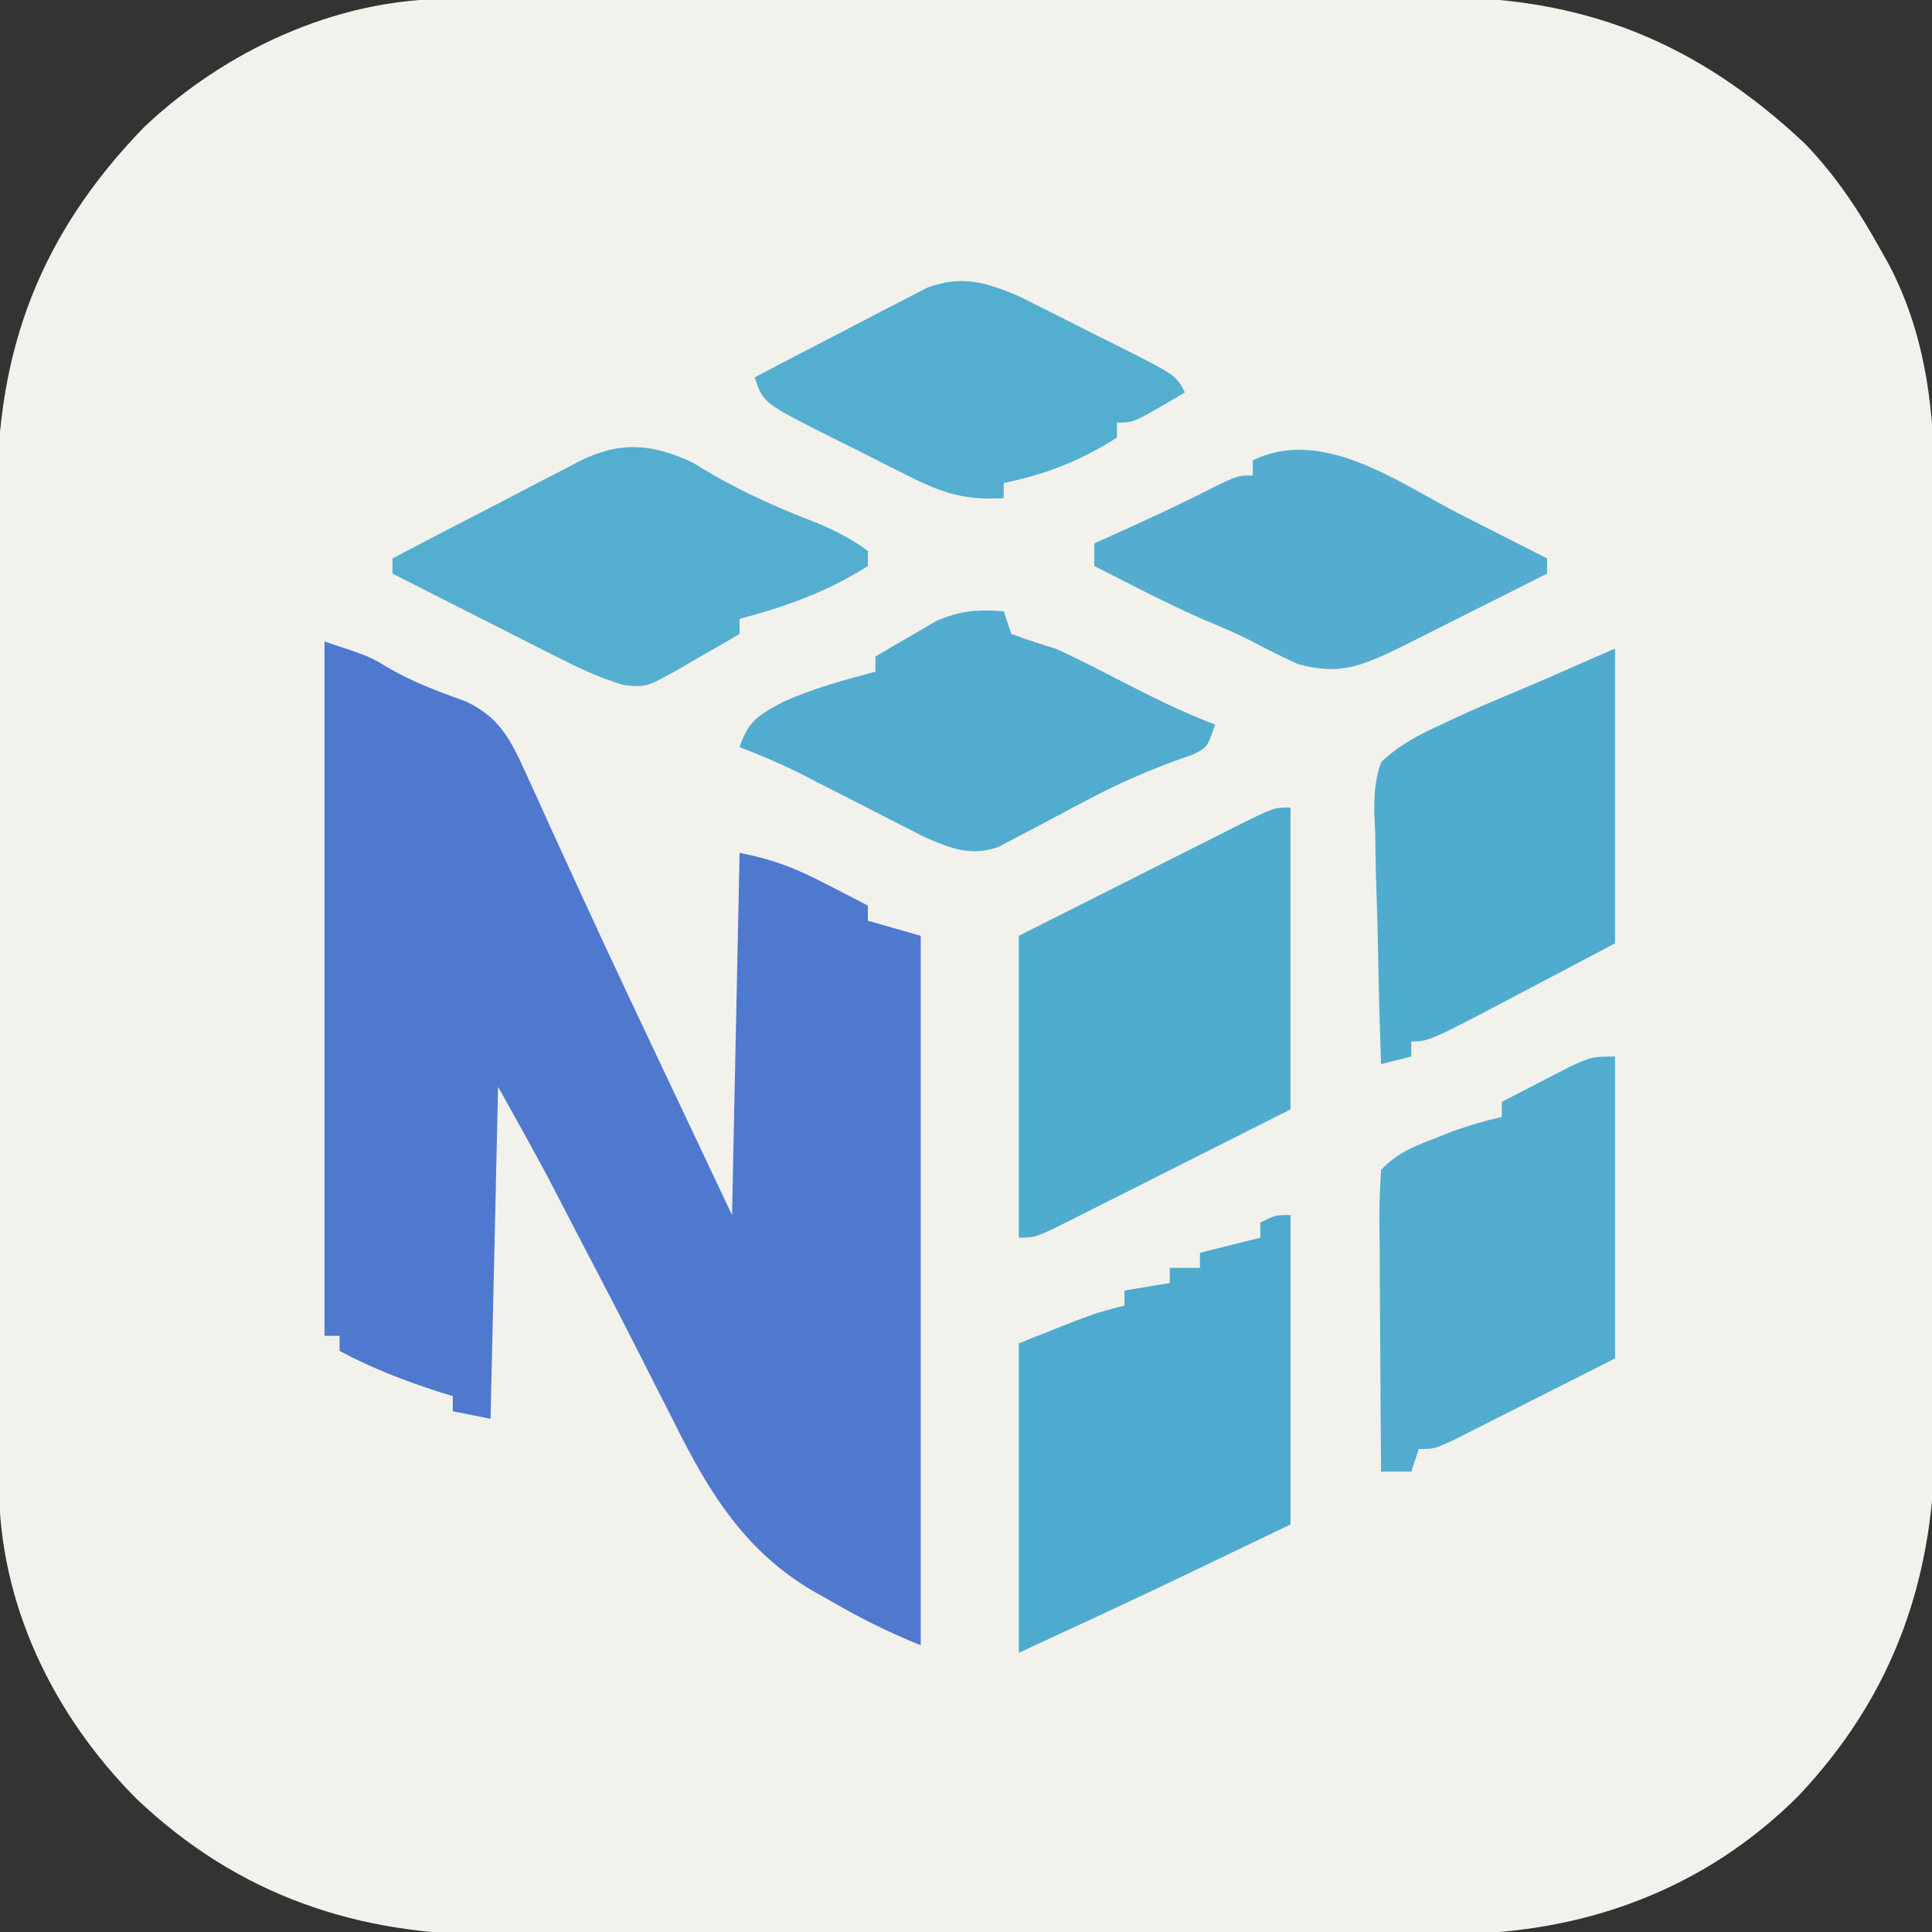 <?xml version="1.0" encoding="UTF-8"?>
<svg version="1.1" xmlns="http://www.w3.org/2000/svg" width="256" height="256">
<rect width="100%" height="100%" fill="#333333" stroke="none"/>
<path d="M0 0 C1.252 -0.006 2.503 -0.011 3.793 -0.017 C5.172 -0.019 6.552 -0.02 7.932 -0.021 C9.391 -0.025 10.85 -0.03 12.309 -0.036 C16.268 -0.049 20.227 -0.055 24.186 -0.06 C26.664 -0.063 29.142 -0.067 31.619 -0.071 C39.384 -0.085 47.148 -0.095 54.913 -0.098 C63.852 -0.103 72.792 -0.12 81.732 -0.149 C88.656 -0.171 95.58 -0.181 102.504 -0.182 C106.633 -0.184 110.761 -0.189 114.89 -0.207 C118.779 -0.224 122.669 -0.226 126.559 -0.217 C127.978 -0.216 129.397 -0.221 130.815 -0.231 C150.552 -0.361 165.509 5.635 179.902 19.125 C184.096 23.465 187.2 28.196 190.097 33.453 C190.586 34.322 190.586 34.322 191.084 35.209 C196.53 45.618 197.228 56.542 197.173 68.082 C197.177 69.542 197.183 71.002 197.189 72.462 C197.203 76.392 197.197 80.322 197.188 84.251 C197.18 88.386 197.187 92.52 197.192 96.654 C197.197 103.594 197.19 110.534 197.176 117.473 C197.16 125.469 197.165 133.465 197.181 141.461 C197.195 148.355 197.197 155.25 197.189 162.144 C197.185 166.249 197.184 170.354 197.194 174.459 C197.203 178.32 197.196 182.181 197.179 186.042 C197.175 187.45 197.176 188.858 197.183 190.265 C197.263 208.844 191.901 224.56 179.064 238.129 C166.578 250.596 150.628 256.325 133.279 256.423 C131.914 256.42 130.549 256.418 129.184 256.415 C127.724 256.419 126.265 256.425 124.805 256.431 C120.863 256.444 116.921 256.445 112.978 256.442 C109.676 256.441 106.374 256.446 103.071 256.451 C95.274 256.462 87.476 256.462 79.678 256.456 C71.66 256.45 63.643 256.462 55.625 256.484 C48.717 256.501 41.81 256.507 34.903 256.504 C30.788 256.502 26.673 256.505 22.558 256.519 C18.684 256.531 14.811 256.529 10.938 256.516 C9.525 256.514 8.113 256.517 6.701 256.525 C-11.814 256.626 -27.621 251.323 -41.133 238.483 C-52.167 227.393 -59.312 212.718 -59.356 196.925 C-59.361 195.674 -59.367 194.422 -59.373 193.132 C-59.374 191.753 -59.375 190.373 -59.376 188.994 C-59.381 187.535 -59.386 186.076 -59.391 184.616 C-59.404 180.657 -59.411 176.698 -59.415 172.739 C-59.418 170.262 -59.422 167.784 -59.427 165.306 C-59.44 157.542 -59.45 149.777 -59.454 142.013 C-59.458 133.073 -59.476 124.133 -59.505 115.194 C-59.527 108.27 -59.537 101.345 -59.538 94.421 C-59.539 90.293 -59.545 86.164 -59.563 82.036 C-59.579 78.146 -59.581 74.256 -59.573 70.366 C-59.572 68.948 -59.576 67.529 -59.586 66.11 C-59.716 46.489 -53.821 31.087 -40.09 16.953 C-29.389 6.863 -14.815 0.041 0 0 Z " fill="#F2F1EC" transform="translate(59.215,-0.14)"/>
<path d="M0 0 C6 2 6 2 8.25 3.375 C11.594 5.351 15.053 6.609 18.695 7.938 C23.054 9.947 24.598 12.871 26.539 17.152 C27.029 18.223 27.52 19.293 28.025 20.396 C28.553 21.564 29.081 22.733 29.625 23.938 C30.774 26.453 31.928 28.967 33.082 31.48 C33.541 32.483 33.541 32.483 34.009 33.505 C38.036 42.288 42.179 51.017 46.312 59.75 C48.849 65.112 51.386 70.475 54 76 C54.33 60.16 54.66 44.32 55 28 C59.477 28.895 62.323 30.002 66.312 32.062 C67.915 32.884 67.915 32.884 69.551 33.723 C70.359 34.144 71.167 34.566 72 35 C72 35.66 72 36.32 72 37 C74.31 37.66 76.62 38.32 79 39 C79 70.02 79 101.04 79 133 C74.621 131.248 70.673 129.249 66.625 126.875 C65.991 126.522 65.357 126.169 64.703 125.805 C55.643 120.479 50.89 112.655 46.312 103.438 C45.276 101.402 44.24 99.367 43.203 97.332 C42.678 96.291 42.153 95.251 41.611 94.178 C38.971 88.971 36.266 83.799 33.562 78.625 C33.079 77.694 32.595 76.762 32.097 75.802 C31.633 74.911 31.169 74.02 30.691 73.102 C30.091 71.946 30.091 71.946 29.479 70.768 C27.369 66.818 25.175 62.914 23 59 C22.67 73.52 22.34 88.04 22 103 C20.35 102.67 18.7 102.34 17 102 C17 101.34 17 100.68 17 100 C16.42 99.818 15.84 99.636 15.242 99.449 C10.609 97.958 6.302 96.317 2 94 C2 93.34 2 92.68 2 92 C1.34 92 0.68 92 0 92 C0 61.64 0 31.28 0 0 Z " fill="#4F78CF" transform="translate(43,85)"/>
<path d="M0 0 C0 13.2 0 26.4 0 40 C-8.353 44.208 -8.353 44.208 -16.875 48.5 C-18.632 49.388 -20.389 50.275 -22.199 51.189 C-23.588 51.887 -24.978 52.584 -26.367 53.281 C-27.091 53.648 -27.815 54.015 -28.561 54.394 C-33.772 57 -33.772 57 -36 57 C-36 43.8 -36 30.6 -36 17 C-27.647 12.793 -27.647 12.793 -19.125 8.5 C-17.368 7.612 -15.611 6.725 -13.801 5.811 C-12.412 5.113 -11.022 4.416 -9.633 3.719 C-8.547 3.168 -8.547 3.168 -7.439 2.606 C-2.228 0 -2.228 0 0 0 Z " fill="#50ACCF" transform="translate(171,107)"/>
<path d="M0 0 C0 13.53 0 27.06 0 41 C-3.527 42.691 -7.054 44.383 -10.688 46.125 C-12.311 46.904 -12.311 46.904 -13.968 47.7 C-21.283 51.203 -28.634 54.6 -36 58 C-36 44.47 -36 30.94 -36 17 C-26 13 -26 13 -22 12 C-22 11.34 -22 10.68 -22 10 C-20.02 9.67 -18.04 9.34 -16 9 C-16 8.34 -16 7.68 -16 7 C-14.68 7 -13.36 7 -12 7 C-12 6.34 -12 5.68 -12 5 C-9.36 4.34 -6.72 3.68 -4 3 C-4 2.34 -4 1.68 -4 1 C-2 0 -2 0 0 0 Z " fill="#4EABCF" transform="translate(171,161)"/>
<path d="M0 0 C0 13.2 0 26.4 0 40 C-3.919 41.98 -7.838 43.96 -11.875 46 C-13.11 46.626 -14.345 47.253 -15.617 47.898 C-17.071 48.629 -17.071 48.629 -18.555 49.375 C-19.55 49.878 -20.545 50.38 -21.57 50.898 C-24 52 -24 52 -26 52 C-26.33 52.99 -26.66 53.98 -27 55 C-28.32 55 -29.64 55 -31 55 C-31.049 49.34 -31.086 43.68 -31.11 38.02 C-31.12 36.094 -31.134 34.167 -31.151 32.241 C-31.175 29.476 -31.186 26.711 -31.195 23.945 C-31.206 23.081 -31.216 22.216 -31.227 21.325 C-31.227 19.215 -31.123 17.106 -31 15 C-28.766 12.766 -27.05 12.079 -24.125 10.938 C-22.829 10.425 -22.829 10.425 -21.508 9.902 C-19.346 9.125 -17.238 8.505 -15 8 C-15 7.34 -15 6.68 -15 6 C-13.066 4.993 -11.128 3.994 -9.188 3 C-8.109 2.443 -7.03 1.886 -5.918 1.312 C-3 0 -3 0 0 0 Z " fill="#51ACCF" transform="translate(214,140)"/>
<path d="M0 0 C0 12.87 0 25.74 0 39 C-3.011 40.588 -6.022 42.176 -9.125 43.812 C-10.531 44.555 -10.531 44.555 -11.965 45.312 C-24.66 52 -24.66 52 -27 52 C-27 52.66 -27 53.32 -27 54 C-28.98 54.495 -28.98 54.495 -31 55 C-31.198 49.395 -31.343 43.792 -31.439 38.185 C-31.48 36.279 -31.534 34.372 -31.604 32.467 C-31.701 29.724 -31.746 26.983 -31.781 24.238 C-31.823 23.389 -31.864 22.54 -31.906 21.665 C-31.908 19.203 -31.816 17.326 -31 15 C-28.602 12.708 -26.006 11.355 -23 10 C-22.283 9.66 -21.567 9.32 -20.829 8.97 C-18.862 8.055 -16.877 7.208 -14.875 6.375 C-13.518 5.801 -12.161 5.226 -10.805 4.648 C-10.164 4.376 -9.523 4.104 -8.862 3.823 C-0.214 0 -0.214 0 0 0 Z " fill="#50ACCF" transform="translate(214,86)"/>
<path d="M0 0 C0.849 0.509 1.699 1.018 2.574 1.543 C6.979 4.075 11.354 6.042 16.09 7.859 C18.684 8.9 21.005 10.075 23.262 11.73 C23.262 12.39 23.262 13.05 23.262 13.73 C17.801 17.173 12.489 19.077 6.262 20.73 C6.262 21.39 6.262 22.05 6.262 22.73 C4.208 23.936 2.146 25.12 0.074 26.293 C-0.504 26.635 -1.082 26.977 -1.678 27.33 C-6.079 29.792 -6.079 29.792 -9.033 29.518 C-12.365 28.548 -15.255 27.14 -18.352 25.57 C-18.966 25.261 -19.58 24.952 -20.213 24.633 C-22.162 23.65 -24.106 22.659 -26.051 21.668 C-27.377 20.997 -28.703 20.328 -30.029 19.658 C-33.269 18.022 -36.505 16.378 -39.738 14.73 C-39.738 14.07 -39.738 13.41 -39.738 12.73 C-35.606 10.553 -31.462 8.399 -27.305 6.267 C-25.895 5.539 -24.488 4.805 -23.084 4.064 C-21.059 2.996 -19.023 1.953 -16.984 0.914 C-16.364 0.581 -15.744 0.248 -15.105 -0.096 C-9.646 -2.829 -5.472 -2.537 0 0 Z " fill="#54AED0" transform="translate(91.738,61.27)"/>
<path d="M0 0 C0.495 1.485 0.495 1.485 1 3 C2.979 3.725 4.986 4.378 7 5 C9.732 6.246 12.394 7.625 15.062 9 C19.319 11.182 23.513 13.321 28 15 C27 18 27 18 25.077 18.981 C23.842 19.414 23.842 19.414 22.582 19.855 C18.86 21.246 15.345 22.769 11.824 24.613 C10.977 25.056 10.129 25.499 9.256 25.955 C7.52 26.872 5.789 27.797 4.061 28.729 C3.219 29.165 2.378 29.601 1.512 30.051 C0.764 30.45 0.016 30.848 -0.755 31.259 C-4.449 32.478 -7.036 31.42 -10.508 29.908 C-11.371 29.466 -12.235 29.023 -13.125 28.566 C-14.079 28.082 -15.033 27.598 -16.016 27.1 C-17 26.592 -17.985 26.085 -19 25.562 C-20.957 24.562 -22.916 23.563 -24.875 22.566 C-25.739 22.122 -26.602 21.678 -27.492 21.221 C-29.956 20.021 -32.443 18.985 -35 18 C-33.809 14.426 -32.412 13.731 -29.188 11.984 C-25.264 10.219 -21.151 9.102 -17 8 C-17 7.34 -17 6.68 -17 6 C-15.301 4.984 -13.59 3.988 -11.875 3 C-10.924 2.443 -9.972 1.886 -8.992 1.312 C-5.735 -0.116 -3.516 -0.25 0 0 Z " fill="#51ACCF" transform="translate(133,81)"/>
<path d="M0 0 C1.104 0.559 2.208 1.118 3.346 1.693 C6.046 3.061 8.743 4.434 11.438 5.812 C11.438 6.473 11.438 7.133 11.438 7.812 C7.877 9.607 4.314 11.398 0.75 13.188 C-0.257 13.695 -1.265 14.203 -2.303 14.727 C-3.279 15.216 -4.256 15.706 -5.262 16.211 C-6.157 16.661 -7.053 17.112 -7.975 17.576 C-13.068 20.01 -15.956 21.352 -21.562 19.812 C-23.61 18.893 -25.589 17.89 -27.574 16.844 C-29.827 15.675 -32.148 14.715 -34.488 13.738 C-39.263 11.607 -43.901 9.178 -48.562 6.812 C-48.562 5.822 -48.562 4.832 -48.562 3.812 C-47.861 3.498 -47.16 3.183 -46.438 2.859 C-41.914 0.819 -37.415 -1.232 -33 -3.5 C-29.562 -5.188 -29.562 -5.188 -27.562 -5.188 C-27.562 -5.848 -27.562 -6.508 -27.562 -7.188 C-18.291 -11.704 -8.276 -4.235 0 0 Z " fill="#54ADD0" transform="translate(193.562,68.188)"/>
<path d="M0 0 C0.968 0.485 1.935 0.97 2.932 1.469 C3.991 1.998 5.05 2.527 6.141 3.073 C7.231 3.627 8.321 4.182 9.444 4.754 C10.553 5.305 11.663 5.856 12.805 6.424 C21 10.554 21 10.554 22.132 12.817 C15.382 16.817 15.382 16.817 13.132 16.817 C13.132 17.477 13.132 18.137 13.132 18.817 C8.133 21.94 3.9 23.602 -1.868 24.817 C-1.868 25.477 -1.868 26.137 -1.868 26.817 C-6.744 27.136 -9.757 26.252 -14.107 24.078 C-15.256 23.505 -16.405 22.932 -17.589 22.342 C-18.178 22.04 -18.767 21.738 -19.375 21.427 C-21.185 20.502 -23.007 19.601 -24.831 18.701 C-33.739 14.205 -33.739 14.205 -34.868 10.817 C-31.286 8.926 -27.693 7.057 -24.09 5.208 C-22.867 4.576 -21.646 3.939 -20.429 3.295 C-18.675 2.369 -16.908 1.466 -15.142 0.563 C-14.084 0.013 -13.026 -0.537 -11.936 -1.104 C-7.342 -2.721 -4.407 -1.818 0 0 Z " fill="#54AED0" transform="translate(134.868,39.183)"/>
</svg>
